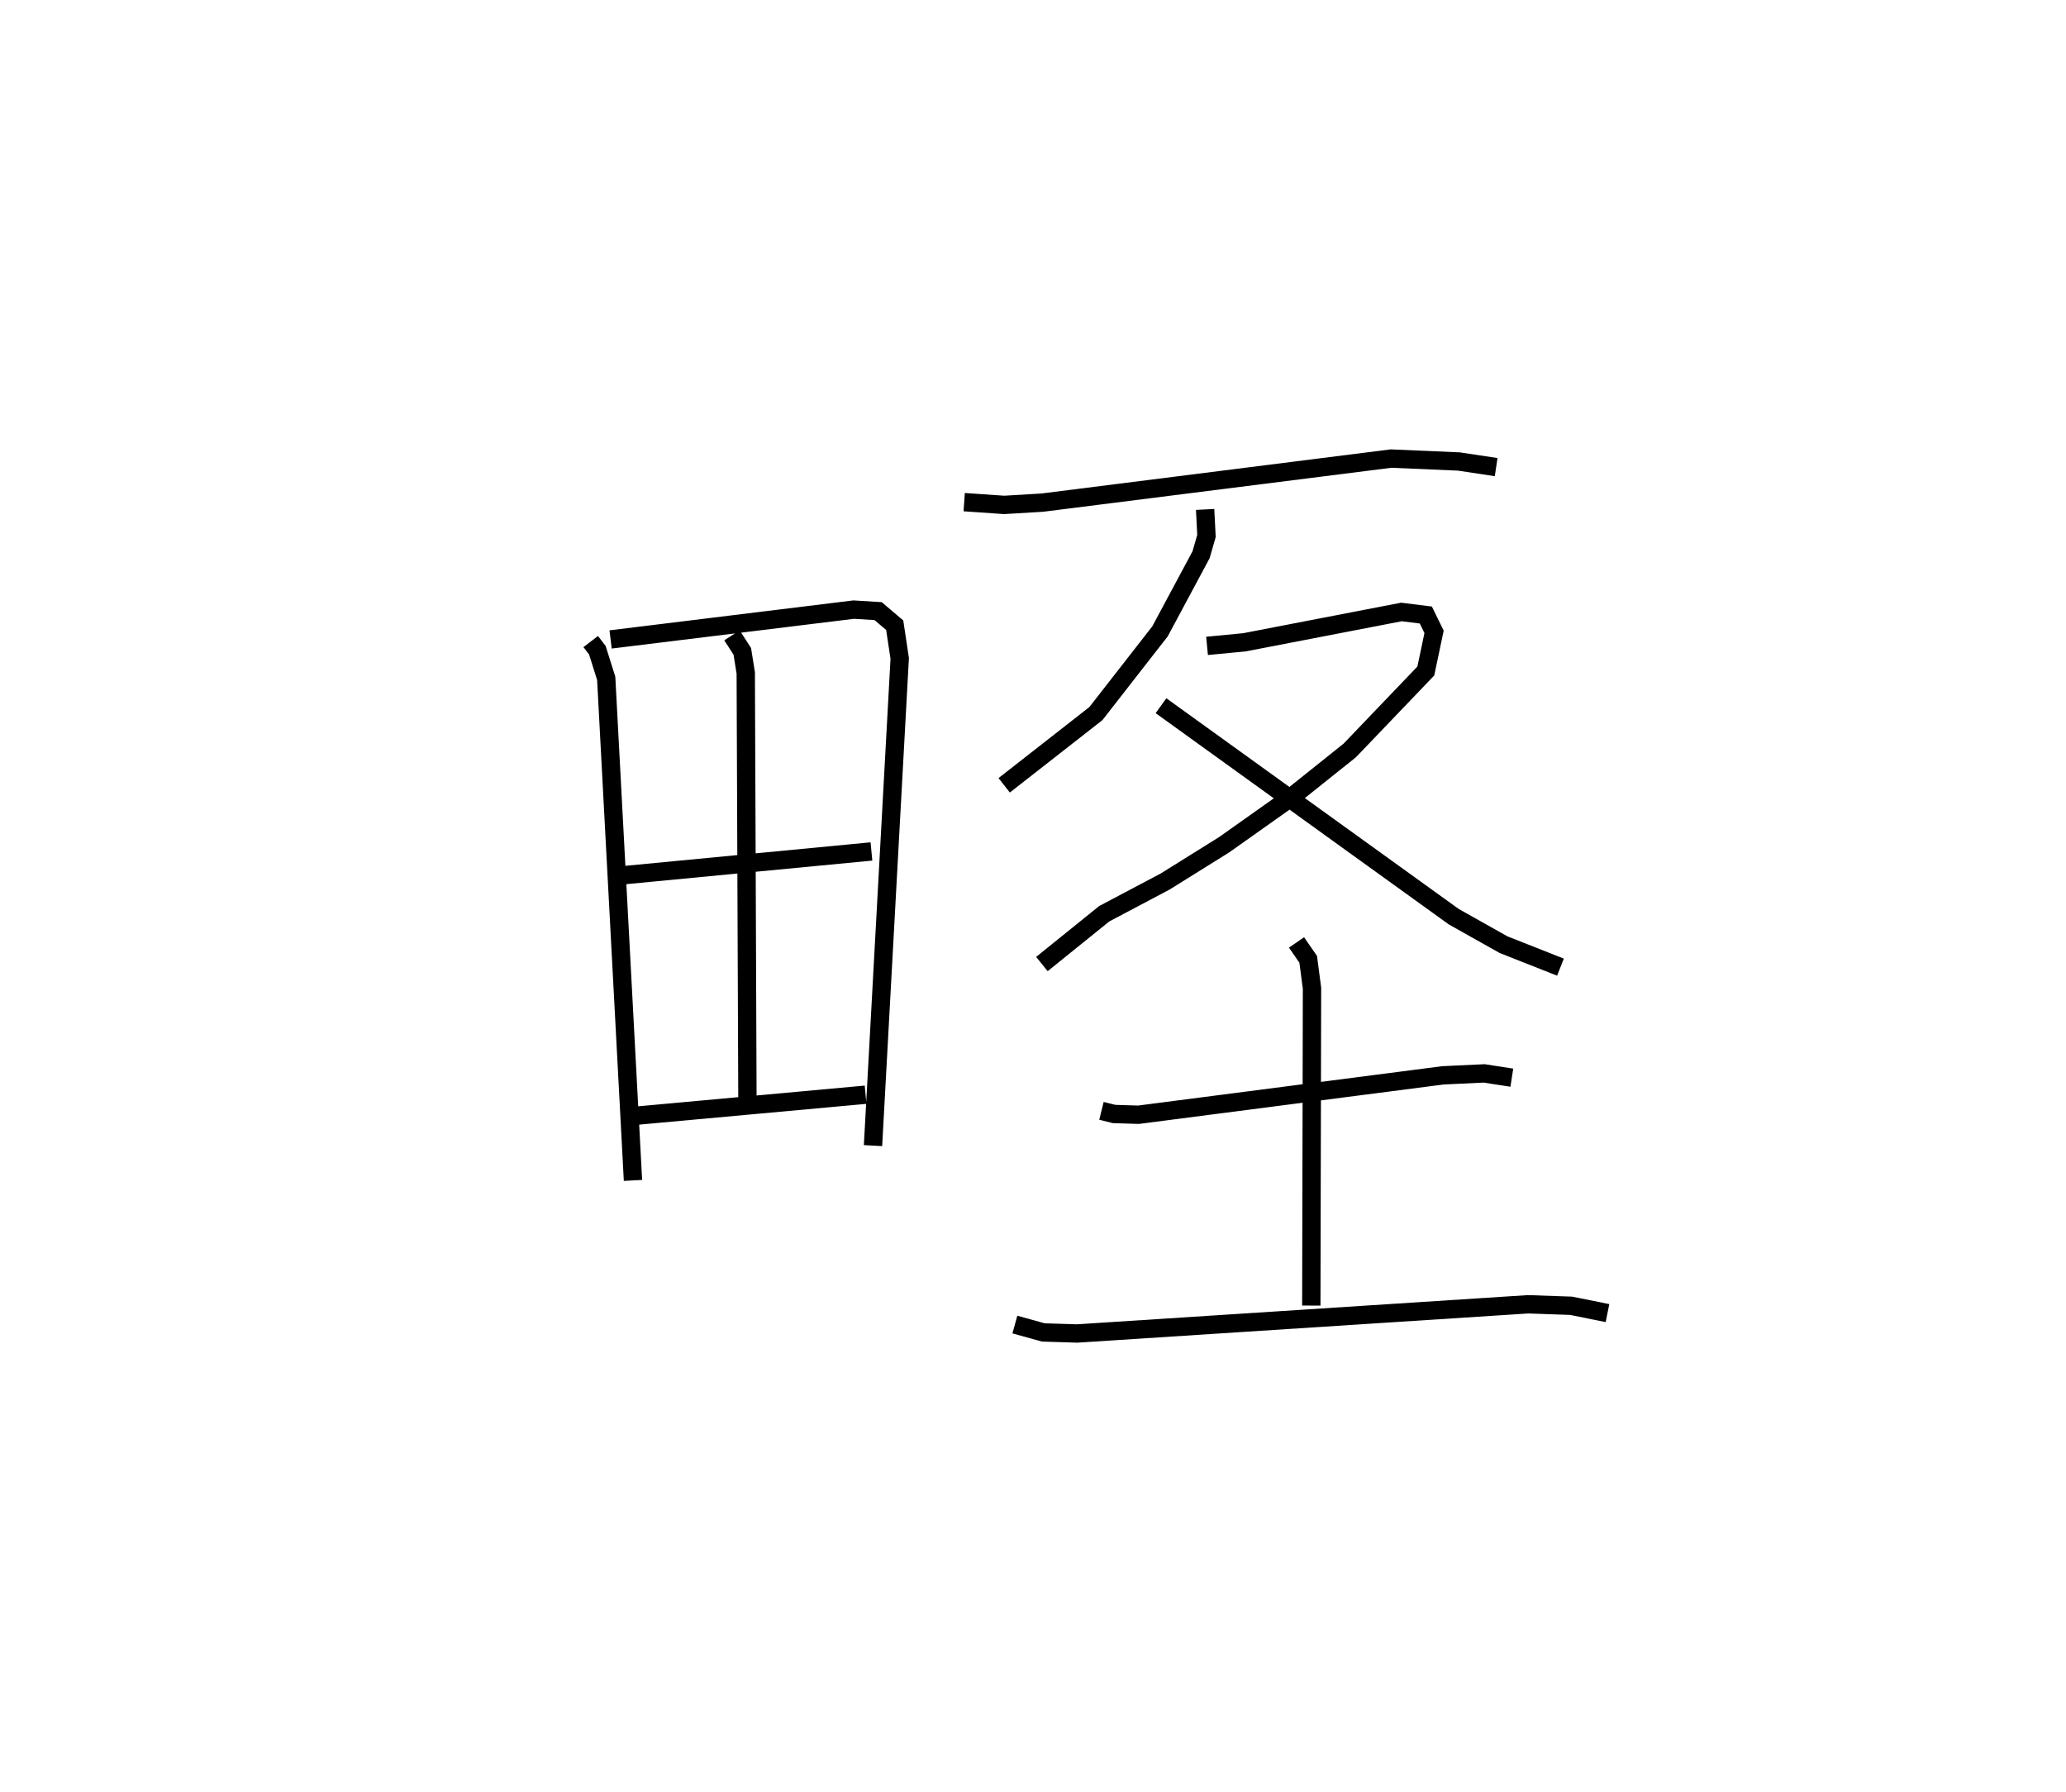 <?xml version="1.0" encoding="utf-8" ?>
<svg baseProfile="full" height="97.698" version="1.1" width="112.656" xmlns="http://www.w3.org/2000/svg" xmlns:ev="http://www.w3.org/2001/xml-events" xmlns:xlink="http://www.w3.org/1999/xlink"><defs /><rect fill="white" height="97.698" width="112.656" x="0" y="0" /><path d="M25,30.061 m0.0,0.0 m7.211,4.915 l0.362,0.472 0.483,1.535 l1.459,27.37 m-1.22,-29.492 l13.252,-1.626 1.335,0.081 l0.905,0.769 0.273,1.81 l-1.456,26.561 m-7.69,-27.818 l0.562,0.872 0.189,1.177 l0.092,23.51 m-6.753,-12.483 l13.514,-1.295 m-13.035,14.425 l12.715,-1.163 m5.378,-32.306 l2.179,0.151 2.087,-0.125 l19.011,-2.401 3.706,0.16 l2.024,0.306 m-15.869,2.307 l0.073,1.447 -0.295,1.025 l-2.24,4.177 -3.494,4.48 l-5.001,3.911 m11.061,-7.601 l2.048,-0.197 8.553,-1.652 l1.329,0.166 0.449,0.919 l-0.45,2.133 -4.147,4.331 l-3.193,2.551 -3.656,2.589 l-3.215,2.005 -3.325,1.758 l-3.398,2.742 m6.494,-14.084 l15.96,11.5 2.719,1.528 l3.103,1.225 m-25.029,7.835 l0.691,0.171 1.328,0.041 l16.606,-2.149 2.246,-0.105 l1.506,0.233 m-11.74,-7.373 l0.637,0.923 0.207,1.577 l-0.038,17.297 m-16.164,1.035 l1.55,0.43 1.846,0.057 l24.586,-1.592 2.348,0.081 l1.984,0.4 " fill="none" stroke="black" stroke-width="1" /></svg>